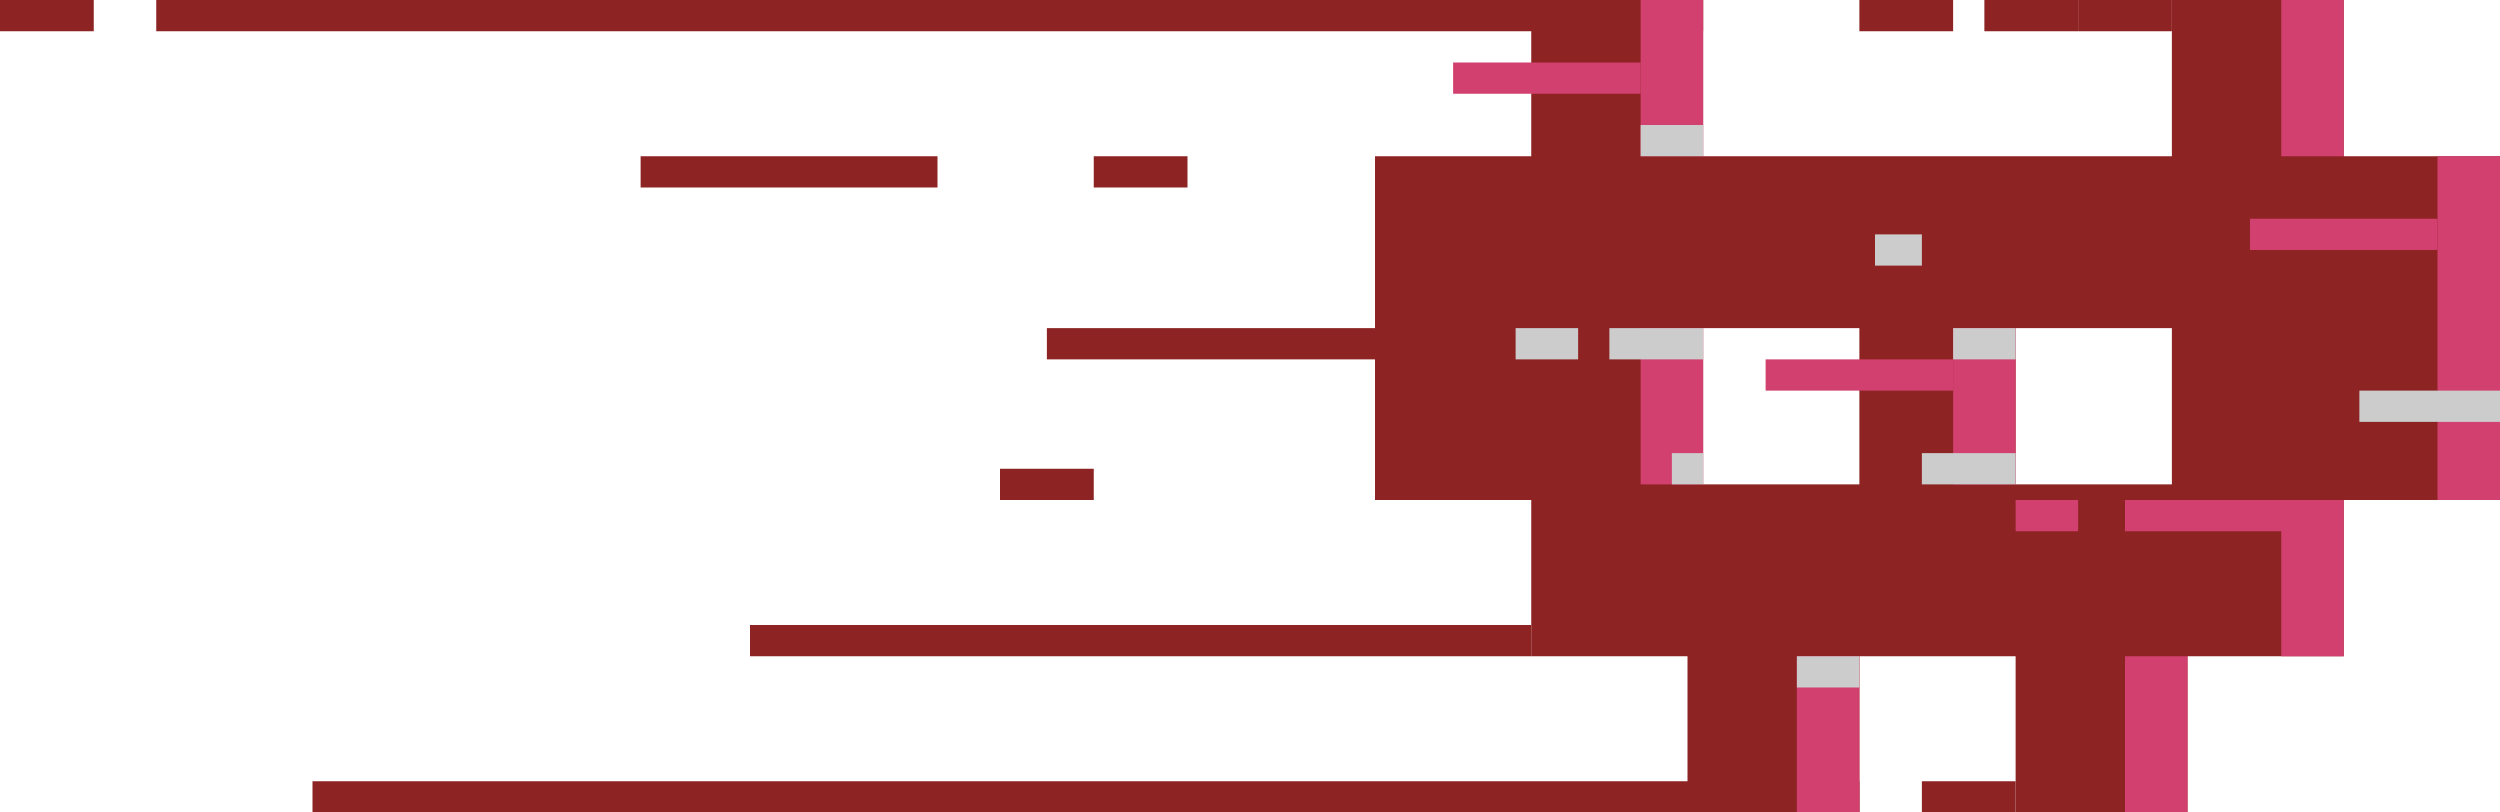 <svg width="160" height="52" viewBox="0 0 160 52" fill="none" xmlns="http://www.w3.org/2000/svg">
<path fill-rule="evenodd" clip-rule="evenodd" d="M98 5V10H93H88V21V32H93H98V37V42H103H108V47V52H113.5H119V47V42H124H129V47V52H134.5H140V47V42H145L150 42V37V32H155H160V21V10H155H150V5V0L144.5 0L139 0V5V10L124 10H109V5V0L103.5 0L98 0V5ZM109 26V31H114L119 31V26V21L114 21H109V26ZM129 26V31H134H139V26V21H134H129V26Z" fill="#8D2323"/>
<rect x="20" y="50" width="99" height="2" fill="#8D2323"/>
<rect x="48" y="40" width="50" height="2" fill="#8D2323"/>
<rect x="10" width="99" height="2" fill="#8D2323"/>
<rect x="41" y="10" width="19" height="2" fill="#8D2323"/>
<rect x="70" y="10" width="6" height="2" fill="#8D2323"/>
<rect x="67" y="21" width="21" height="2" fill="#8D2323"/>
<rect x="93" y="4" width="12" height="2" fill="#D1406E"/>
<rect x="113" y="23" width="12" height="2" fill="#D1406E"/>
<rect x="144" y="14" width="12" height="2" fill="#D1406E"/>
<rect x="136" y="32" width="12" height="2" fill="#D1406E"/>
<rect x="129" y="32" width="4" height="2" fill="#D1406E"/>
<rect width="6" height="2" fill="#8D2323"/>
<rect x="133" width="6" height="2" fill="#8D2323"/>
<rect x="127" width="6" height="2" fill="#8D2323"/>
<rect x="119" width="6" height="2" fill="#8D2323"/>
<rect x="64" y="30" width="6" height="2" fill="#8D2323"/>
<rect x="156" y="10" width="4" height="22" fill="#D1406E"/>
<rect x="146" width="4" height="10" fill="#D1406E"/>
<rect x="146" y="32" width="4" height="10" fill="#D1406E"/>
<rect x="105" width="4" height="10" fill="#D1406E"/>
<rect x="136" y="42" width="4" height="10" fill="#D1406E"/>
<rect x="115" y="42" width="4" height="10" fill="#D1406E"/>
<rect x="125" y="21" width="4" height="10" fill="#D1406E"/>
<rect x="105" y="21" width="4" height="10" fill="#D1406E"/>
<rect x="103" y="21" width="6" height="2" fill="#CCCCCC"/>
<rect x="97" y="21" width="4" height="2" fill="#CCCCCC"/>
<rect x="125" y="21" width="4" height="2" fill="#CCCCCC"/>
<rect x="105" y="8" width="4" height="2" fill="#CCCCCC"/>
<rect x="115" y="42" width="4" height="2" fill="#CCCCCC"/>
<rect x="123" y="29" width="6" height="2" fill="#CCCCCC"/>
<rect x="107" y="29" width="2" height="2" fill="#CCCCCC"/>
<rect x="123" y="50" width="6" height="2" fill="#8D2323"/>
<rect x="151" y="25" width="9" height="2" fill="#CCCCCC"/>
<rect x="120" y="15" width="3" height="2" fill="#CCCCCC"/>
</svg>
